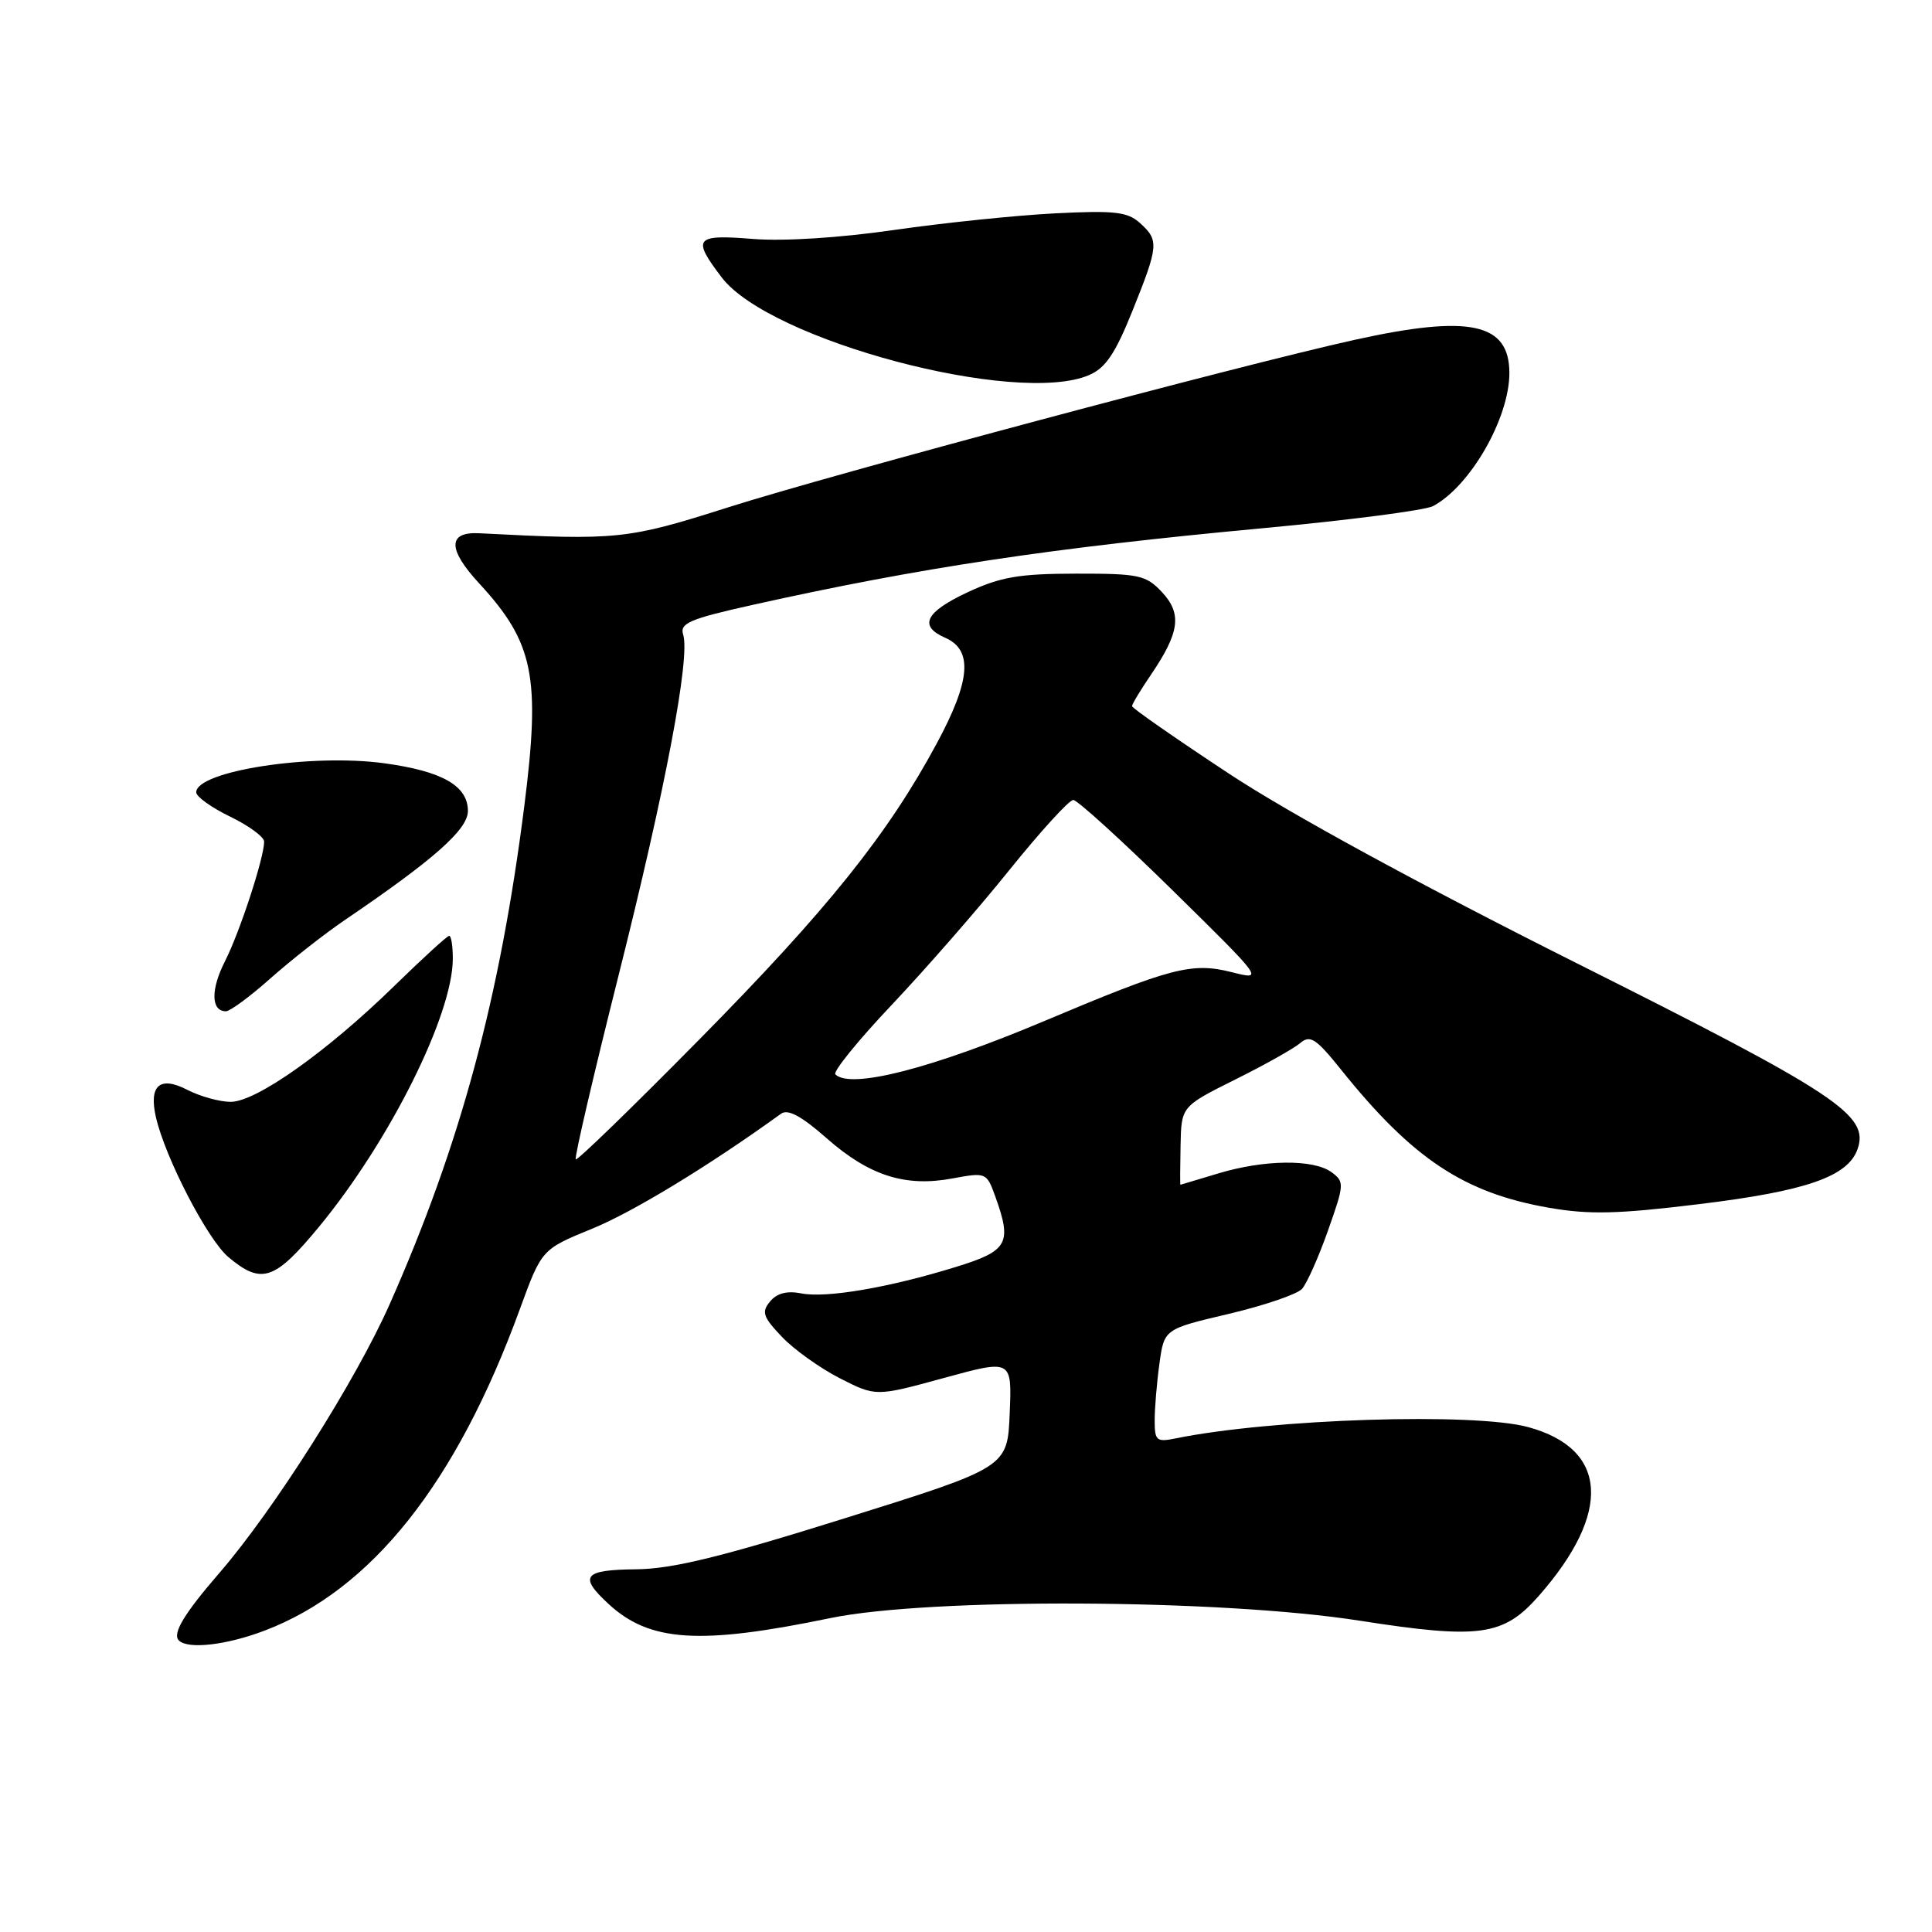 <?xml version="1.0" encoding="UTF-8" standalone="no"?>
<!DOCTYPE svg PUBLIC "-//W3C//DTD SVG 1.1//EN" "http://www.w3.org/Graphics/SVG/1.1/DTD/svg11.dtd" >
<svg xmlns="http://www.w3.org/2000/svg" xmlns:xlink="http://www.w3.org/1999/xlink" version="1.1" viewBox="0 0 256 256">
 <g >
 <path fill="currentColor"
d=" M 35.05 216.07 C 49.24 210.68 60.48 196.52 68.89 173.45 C 71.78 165.54 71.78 165.54 78.51 162.79 C 83.94 160.56 93.95 154.47 103.50 147.57 C 104.40 146.92 106.21 147.89 109.53 150.82 C 115.18 155.79 119.96 157.32 126.20 156.15 C 130.64 155.33 130.73 155.36 131.86 158.48 C 134.13 164.77 133.59 165.74 126.65 167.88 C 117.79 170.62 109.46 172.04 106.17 171.38 C 104.29 171.01 102.95 171.35 102.04 172.45 C 100.88 173.85 101.09 174.49 103.60 177.13 C 105.19 178.81 108.65 181.28 111.27 182.62 C 116.05 185.06 116.05 185.06 125.07 182.59 C 134.09 180.12 134.09 180.12 133.79 187.27 C 133.50 194.43 133.50 194.43 112.00 201.16 C 95.46 206.34 89.06 207.90 84.25 207.94 C 77.33 208.01 76.65 208.85 80.60 212.50 C 86.06 217.57 92.68 218.00 110.00 214.41 C 123.14 211.69 161.78 211.87 180.17 214.75 C 196.07 217.23 199.22 216.79 203.91 211.45 C 213.61 200.41 213.07 191.98 202.50 189.10 C 195.32 187.14 168.51 188.00 155.75 190.60 C 153.25 191.11 153.00 190.90 153.00 188.22 C 153.00 186.60 153.28 183.22 153.63 180.70 C 154.26 176.11 154.26 176.11 162.80 174.10 C 167.50 172.99 171.87 171.50 172.52 170.79 C 173.16 170.08 174.71 166.61 175.96 163.07 C 178.14 156.91 178.16 156.59 176.43 155.32 C 174.03 153.57 167.49 153.65 161.41 155.49 C 158.71 156.31 156.46 156.98 156.41 156.99 C 156.36 157.00 156.37 154.66 156.43 151.80 C 156.53 146.61 156.53 146.61 163.66 143.05 C 167.58 141.10 171.47 138.92 172.30 138.20 C 173.60 137.10 174.39 137.61 177.66 141.69 C 187.17 153.55 193.97 158.07 205.28 160.04 C 210.59 160.96 214.39 160.87 225.17 159.55 C 239.32 157.83 244.84 155.91 246.13 152.28 C 247.73 147.76 243.48 144.95 208.80 127.57 C 187.97 117.12 170.84 107.79 162.81 102.49 C 155.76 97.84 150.00 93.83 150.00 93.57 C 150.00 93.30 151.14 91.41 152.53 89.37 C 156.32 83.78 156.64 81.31 153.95 78.44 C 151.84 76.20 150.92 76.00 142.58 76.01 C 135.06 76.02 132.60 76.44 128.25 78.46 C 122.60 81.10 121.68 82.95 125.25 84.51 C 128.94 86.13 128.62 90.18 124.12 98.52 C 117.60 110.61 109.67 120.50 92.66 137.74 C 83.85 146.67 76.49 153.82 76.29 153.62 C 76.09 153.42 78.63 142.51 81.93 129.38 C 88.16 104.61 91.49 87.10 90.52 84.08 C 90.05 82.58 91.38 82.01 99.73 80.15 C 121.86 75.22 139.44 72.58 167.23 70.00 C 178.65 68.94 188.84 67.62 189.89 67.06 C 194.83 64.42 200.00 55.40 200.00 49.43 C 200.00 42.79 194.76 41.66 179.50 45.03 C 164.43 48.36 110.31 62.83 96.50 67.22 C 83.11 71.48 81.86 71.61 63.53 70.66 C 59.31 70.43 59.29 72.76 63.50 77.31 C 70.73 85.15 71.64 89.65 69.48 106.75 C 66.25 132.23 60.99 151.71 51.63 172.82 C 47.13 182.97 36.29 200.07 29.09 208.40 C 24.40 213.82 22.80 216.47 23.70 217.37 C 24.91 218.57 30.00 217.99 35.05 216.07 Z  M 42.26 162.57 C 51.65 151.19 60.00 134.45 60.00 127.02 C 60.00 125.36 59.79 124.00 59.52 124.00 C 59.26 124.00 56.00 126.98 52.27 130.62 C 43.36 139.33 33.95 146.00 30.57 146.00 C 29.10 146.00 26.51 145.28 24.82 144.41 C 21.19 142.53 19.71 143.81 20.65 147.99 C 21.86 153.35 27.49 164.23 30.25 166.56 C 34.65 170.26 36.39 169.68 42.26 162.57 Z  M 35.87 129.61 C 38.59 127.20 43.00 123.74 45.66 121.93 C 57.52 113.88 62.00 109.91 62.00 107.46 C 62.00 104.13 58.62 102.19 50.94 101.14 C 41.27 99.81 26.00 102.17 26.00 104.99 C 26.00 105.56 28.02 107.01 30.50 108.21 C 32.98 109.41 35.00 110.90 35.00 111.52 C 35.00 113.65 31.77 123.52 29.82 127.35 C 27.90 131.12 27.95 134.00 29.94 134.00 C 30.48 134.00 33.16 132.03 35.87 129.61 Z  M 144.31 49.70 C 146.49 48.77 147.78 46.85 150.06 41.18 C 153.53 32.54 153.59 31.85 151.06 29.56 C 149.42 28.07 147.71 27.87 139.81 28.27 C 134.69 28.53 125.10 29.52 118.50 30.47 C 111.23 31.52 103.84 31.99 99.75 31.66 C 92.07 31.04 91.66 31.55 95.64 36.77 C 102.00 45.11 134.74 53.81 144.31 49.70 Z  M 110.69 142.36 C 110.34 142.01 113.70 137.86 118.17 133.14 C 122.63 128.42 129.65 120.39 133.75 115.28 C 137.86 110.18 141.66 106.00 142.21 106.00 C 142.75 106.00 148.66 111.38 155.35 117.95 C 167.50 129.90 167.50 129.90 163.18 128.81 C 157.93 127.49 155.20 128.20 138.50 135.24 C 123.40 141.61 112.69 144.35 110.69 142.36 Z "/>
</g>
</svg>